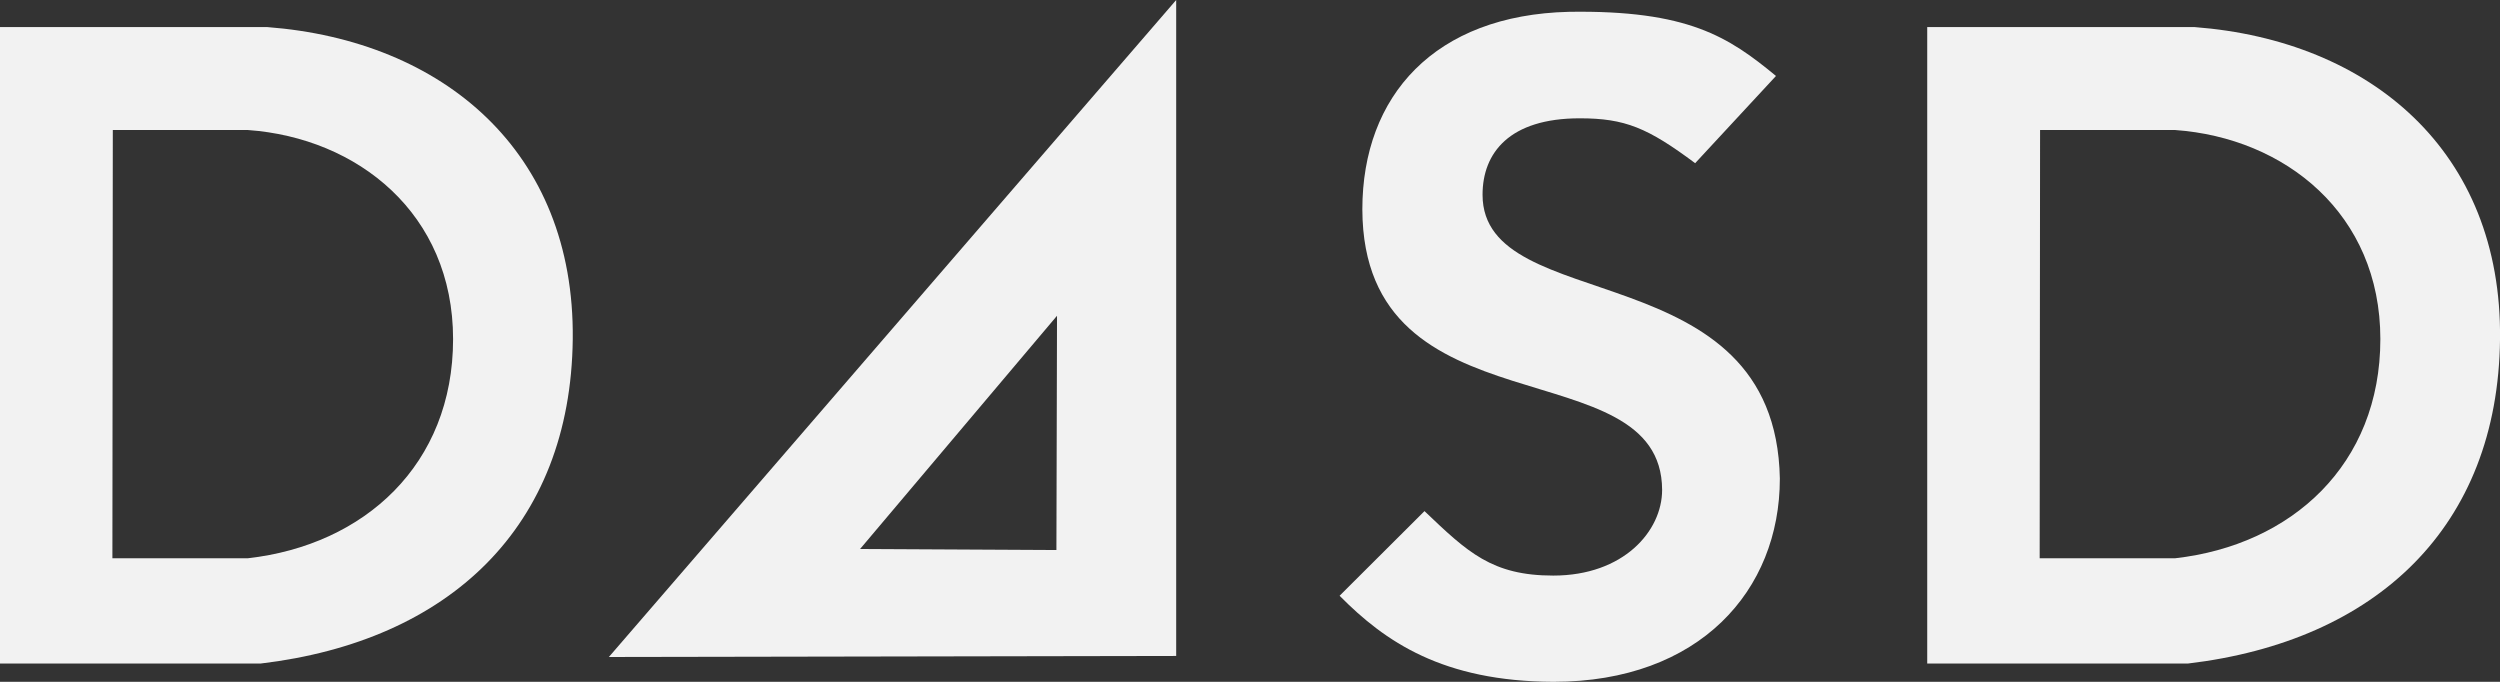 <svg width="99" height="27" viewBox="0 0 99 27" fill="none" xmlns="http://www.w3.org/2000/svg">
<rect x="0" y="0" width="99" height="27" fill="#333333" stroke="none"/>
<g clip-path="url(#clip0)">
<path d="M61.518 27C67.303 27 70.482 23.381 70.482 18.953C70.321 9.943 58.709 12.598 58.709 7.712C58.709 6.048 59.779 4.685 62.556 4.685C64.352 4.685 65.25 5.061 67.128 6.462L70.329 3.008C68.449 1.456 66.843 0.397 62.137 0.468C56.815 0.593 53.949 3.789 53.949 8.292C53.975 17.259 65.801 13.715 65.82 19.401C65.82 21.03 64.294 22.793 61.51 22.793C59.081 22.793 58.116 21.867 56.41 20.24L53.048 23.592C54.842 25.407 57.13 26.985 61.518 27Z" fill="#F2F2F2"/>
<path d="M76.318 26.276H86.643C94.105 25.388 98.919 20.872 99.001 13.428C99.083 5.984 93.861 1.608 86.913 1.073H76.318V26.276ZM80.771 22.108L80.787 5.149H86.137C90.482 5.46 94.262 8.457 94.262 13.428C94.262 18.399 90.752 21.584 86.137 22.107L80.771 22.108Z" fill="#F2F2F2"/>
<path d="M24.111 26.017L46.577 25.976V-3.05176e-05L24.111 26.017ZM41.834 21.781L34.059 21.74L41.858 12.504L41.834 21.781Z" fill="#F2F2F2"/>
<path d="M-0.003 26.276H10.323C17.784 25.388 22.599 20.872 22.681 13.428C22.762 5.984 17.541 1.608 10.592 1.073H-0.003V26.276ZM4.451 22.108L4.467 5.149H9.817C14.162 5.46 17.942 8.457 17.942 13.428C17.942 18.399 14.432 21.584 9.817 22.107L4.451 22.108Z" fill="#F2F2F2"/>
</g>
<defs>
<clipPath id="clip0">
<rect width="99" height="27" fill="white"/>
</clipPath>
</defs>
</svg>
